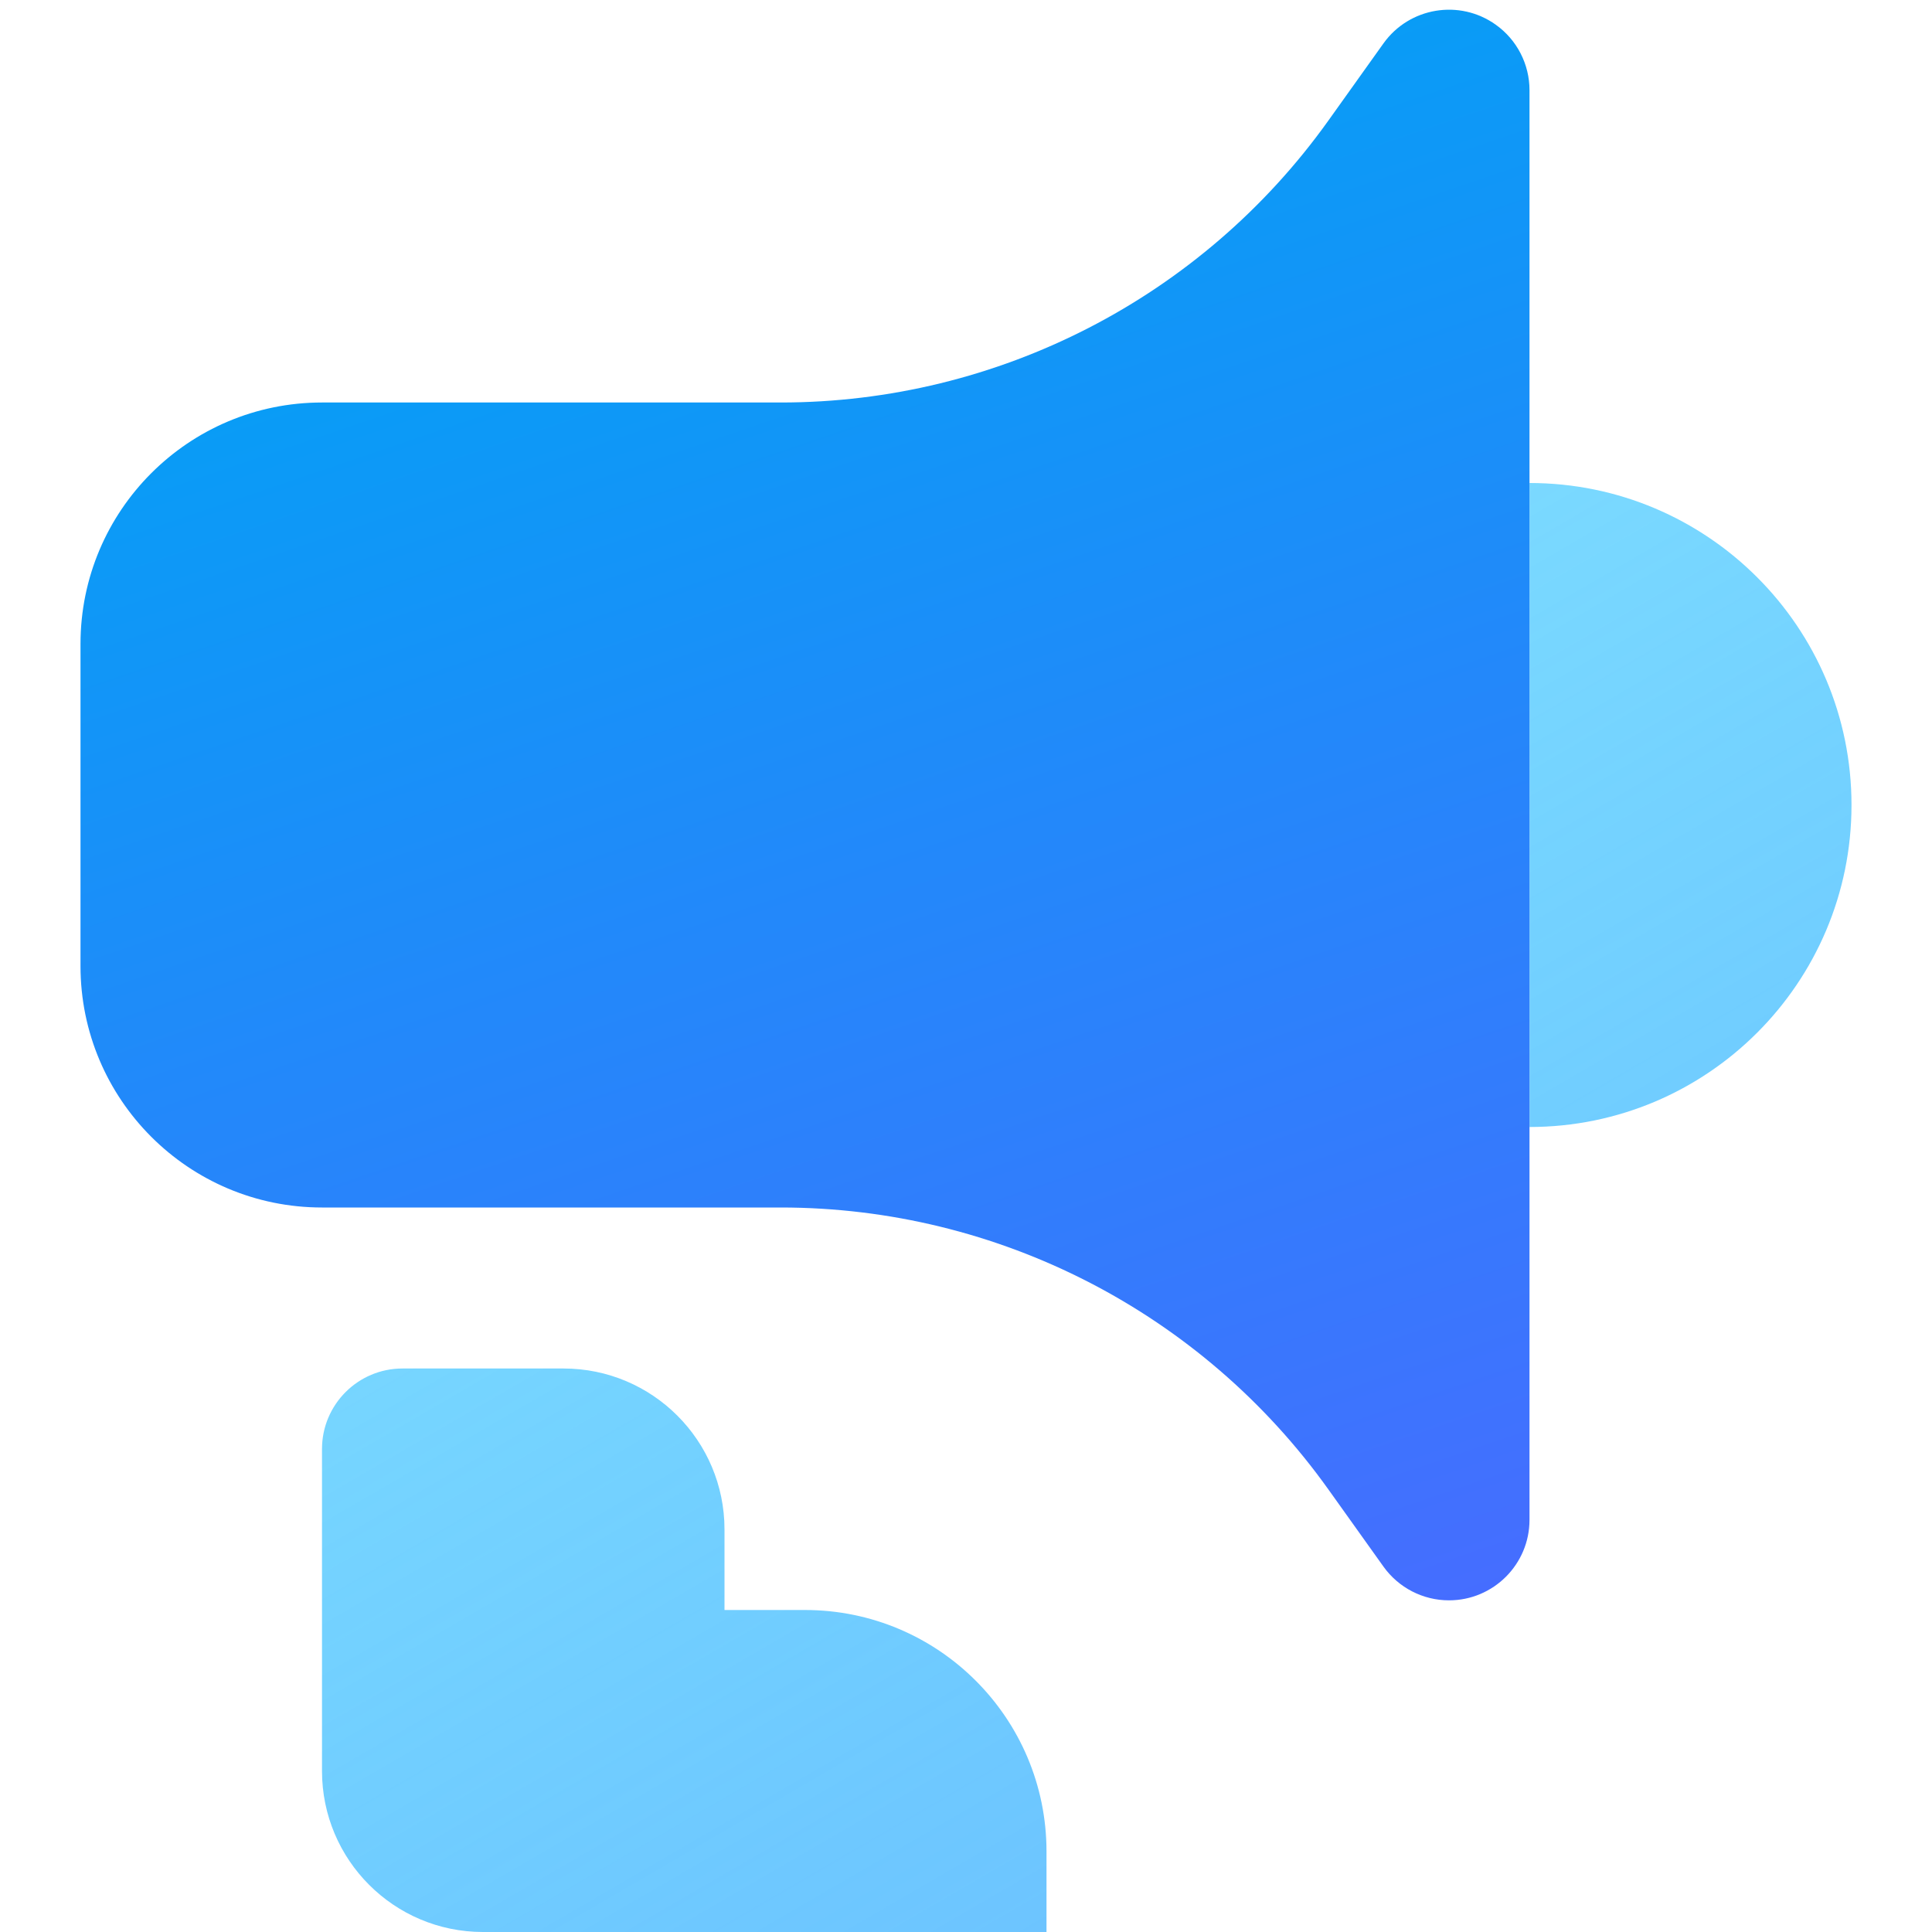 <svg xmlns="http://www.w3.org/2000/svg" width="24" height="24" viewBox="0 0 24 24"><defs><linearGradient id="a" x1="40.009%" x2="100%" y1="5.125%" y2="102.537%"><stop offset="0%" stop-color="#0BF" stop-opacity=".5"/><stop offset="100%" stop-color="#47A9FF" stop-opacity=".8"/></linearGradient><linearGradient id="b" x1="44.38%" x2="78.125%" y1="0%" y2="108.537%"><stop offset="0%" stop-color="#00A3F5"/><stop offset="100%" stop-color="#476CFF"/></linearGradient></defs><g fill="none" fill-rule="evenodd"><path fill="url(#a)" d="M19,6 C21.209,6 23,7.791 23,10 C23,12.209 21.209,14 19,14 L19,14 Z M6,24 C4.895,24 4,23.105 4,22 L4,18 C4,17.448 4.448,17 5,17 L7,17 C8.105,17 9,17.895 9,19 L9,20 L10,20 C11.657,20 13,21.343 13,23 L13,24 L6,24 Z"/><path fill="url(#b)" d="M4,5 L9.699,5 C12.398,5 14.931,3.696 16.5,1.5 L17.186,0.539 C17.507,0.09 18.132,-0.014 18.581,0.307 C18.844,0.494 19,0.798 19,1.12 L19,18.88 C19,19.432 18.552,19.88 18,19.88 C17.677,19.88 17.374,19.724 17.186,19.461 L16.5,18.5 C14.931,16.304 12.398,15 9.699,15 L4,15 C2.343,15 1,13.657 1,12 L1,8 C1,6.343 2.343,5 4,5 Z"/></g></svg>